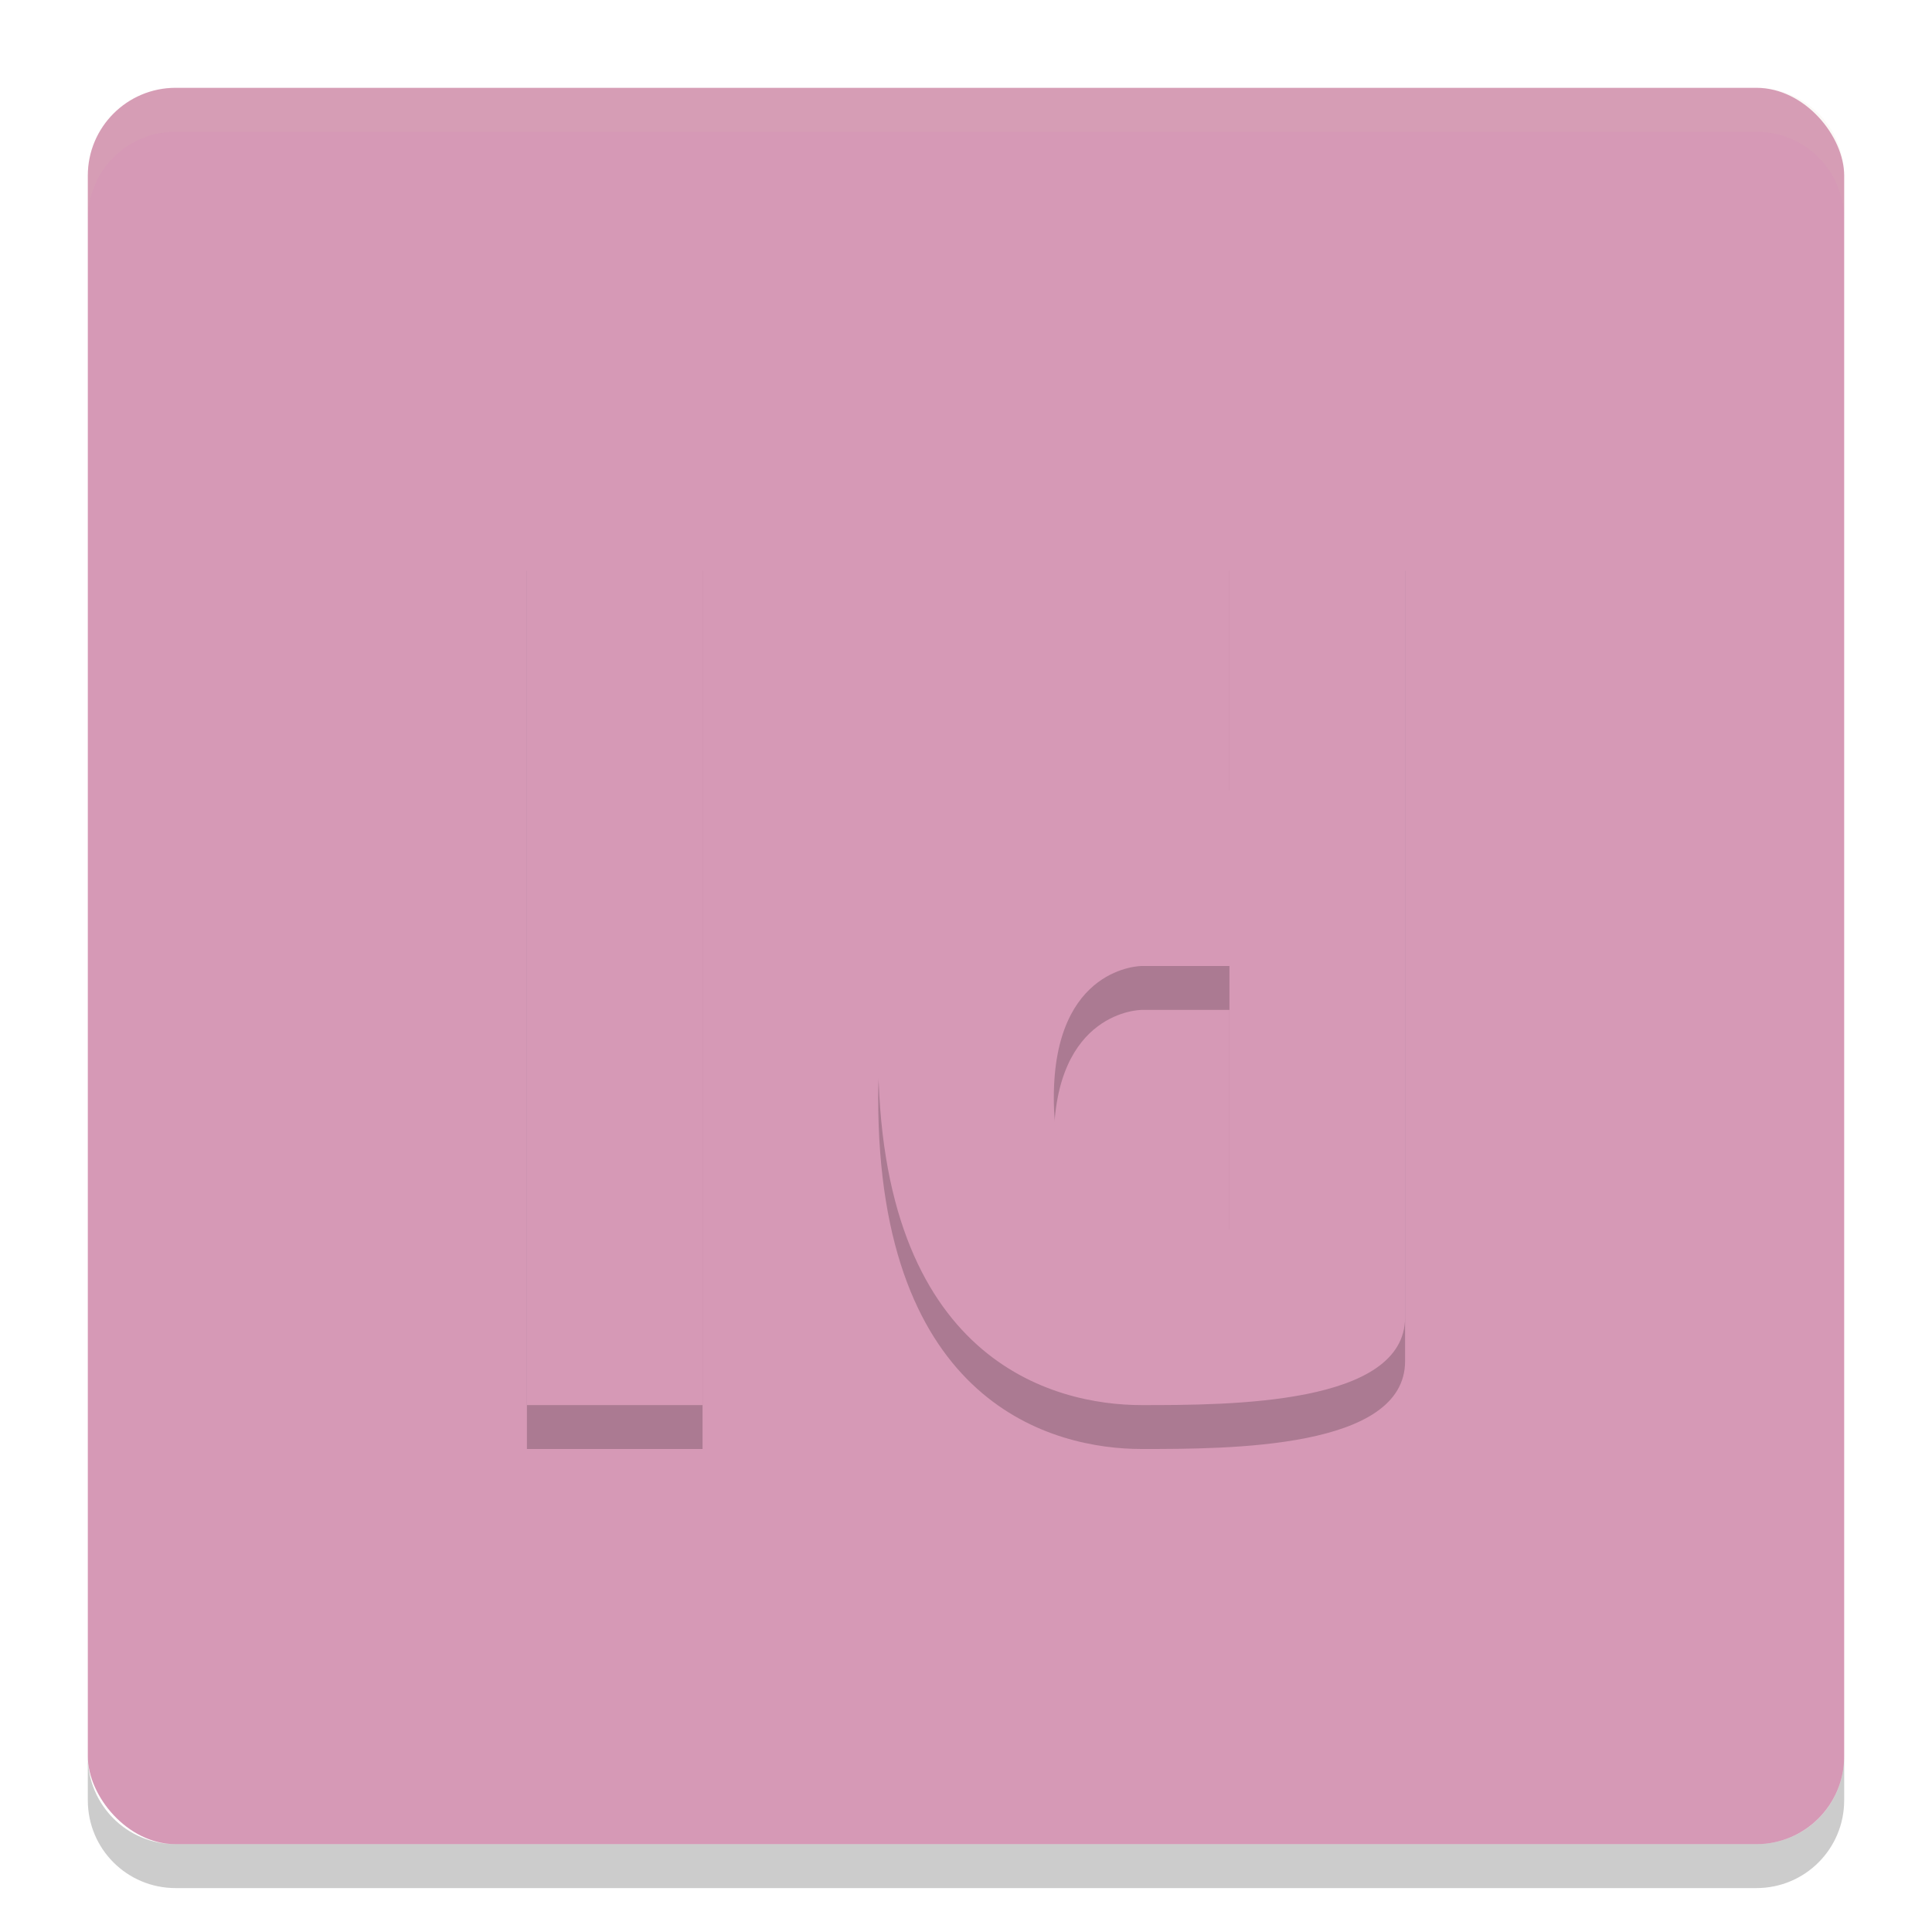 <svg xmlns="http://www.w3.org/2000/svg" height="22" width="22" version="1.1">
 <rect style="fill:#d699b6" rx="1" ry="1" height="20" width="20" y="1" x="1"/>
 <path style="opacity:.1;fill:#d3c6aa" d="m2 1c-0.554 0-1 0.446-1 1v0.5c0-0.554 0.446-1 1-1h18c0.554 0 1 0.446 1 1v-0.5c0-0.554-0.446-1-1-1z"/>
 <path style="opacity:.2" d="m1 20v0.5c0 0.554 0.446 1 1 1h18c0.554 0 1-0.446 1-1v-0.5c0 0.554-0.446 1-1 1h-18c-0.554 0-1-0.446-1-1z"/>
 <path style="opacity:.2" d="m14 6.5v3s-4-0.5-4 3c0 3.5 2 4 3 4s3 0 3-1v-9zm-1 5h1v3h-1s-1 0-1-1.5 1-1.5 1-1.5z"/>
 <path style="fill:#d699b6" d="m14 6v3s-4-0.5-4 3c0 3.5 2 4 3 4s3 0 3-1v-9zm-1 5h1v3h-1s-1 0-1-1.5 1-1.5 1-1.5z"/>
 <rect style="opacity:.2" height="10" width="2" y="6.5" x="6"/>
 <rect style="fill:#d699b6" height="10" width="2" y="6" x="6"/>
</svg>
